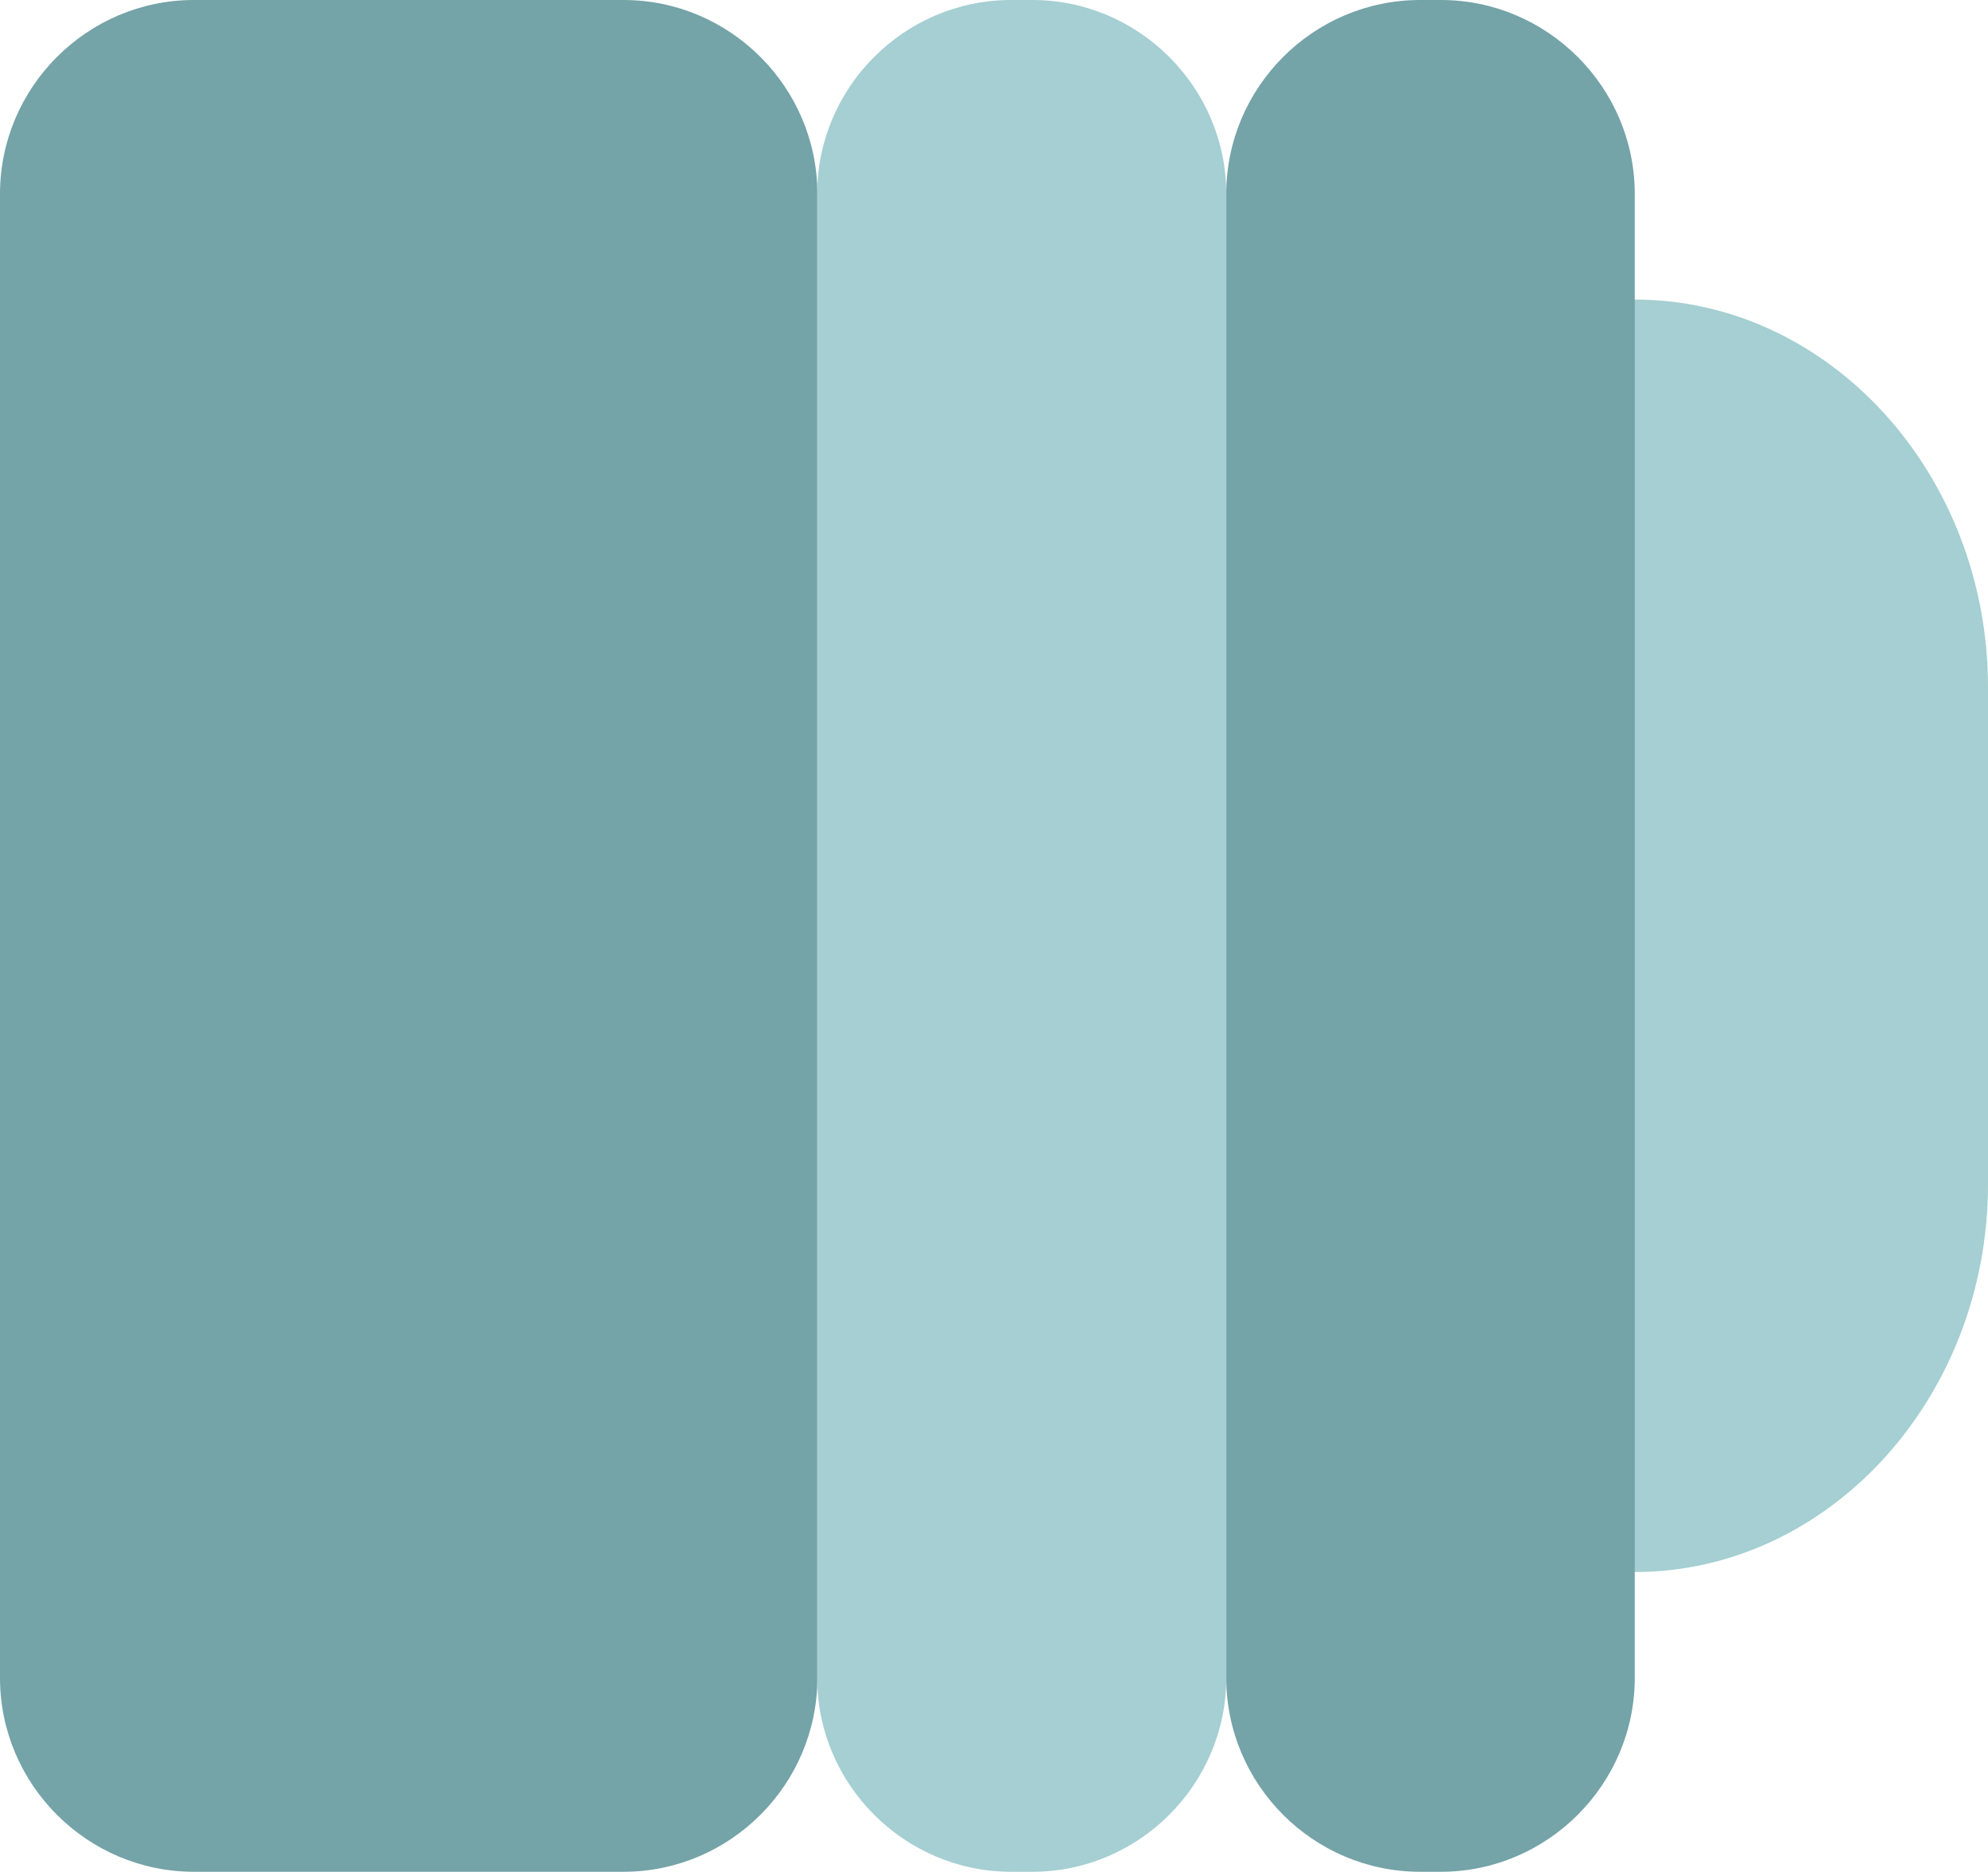 <?xml version="1.0" encoding="utf-8"?>
<!-- Generator: Adobe Illustrator 16.0.0, SVG Export Plug-In . SVG Version: 6.00 Build 0)  -->
<!DOCTYPE svg PUBLIC "-//W3C//DTD SVG 1.1 Tiny//EN" "http://www.w3.org/Graphics/SVG/1.1/DTD/svg11-tiny.dtd">
<svg version="1.1" baseProfile="tiny" id="Layer_1" xmlns="http://www.w3.org/2000/svg" xmlns:xlink="http://www.w3.org/1999/xlink"
	 x="0px" y="0px" width="10.254px" height="9.654px" viewBox="0 0 10.254 9.654" xml:space="preserve">
<path fill="#A5CFD2" d="M8.432,1.545c1.002,0,1.822,0.899,1.822,2v2.563c0,1.1-0.82,2-1.822,2s-1.822-0.9-1.822-2V3.545
	C6.61,2.444,7.43,1.545,8.432,1.545"/>
<path fill="#74A3A8" d="M3.216,0c0.55,0,1,0.45,1,1v7.654c0,0.55-0.45,1-1,1H1c-0.55,0-1-0.45-1-1V1c0-0.55,0.45-1,1-1H3.216z"/>
<path fill="#A5CFD2" d="M5.325,0c0.549,0,1,0.45,1,1v7.654c0,0.55-0.451,1-1,1H5.215c-0.549,0-1-0.45-1-1V1c0-0.55,0.45-1,1-1H5.325
	z"/>
<path fill="#74A3A8" d="M7.432,0c0.549,0,1,0.45,1,1v7.654c0,0.55-0.451,1-1,1H7.325c-0.551,0-1-0.45-1-1V1c0-0.55,0.449-1,1-1
	H7.432z"/>
</svg>
